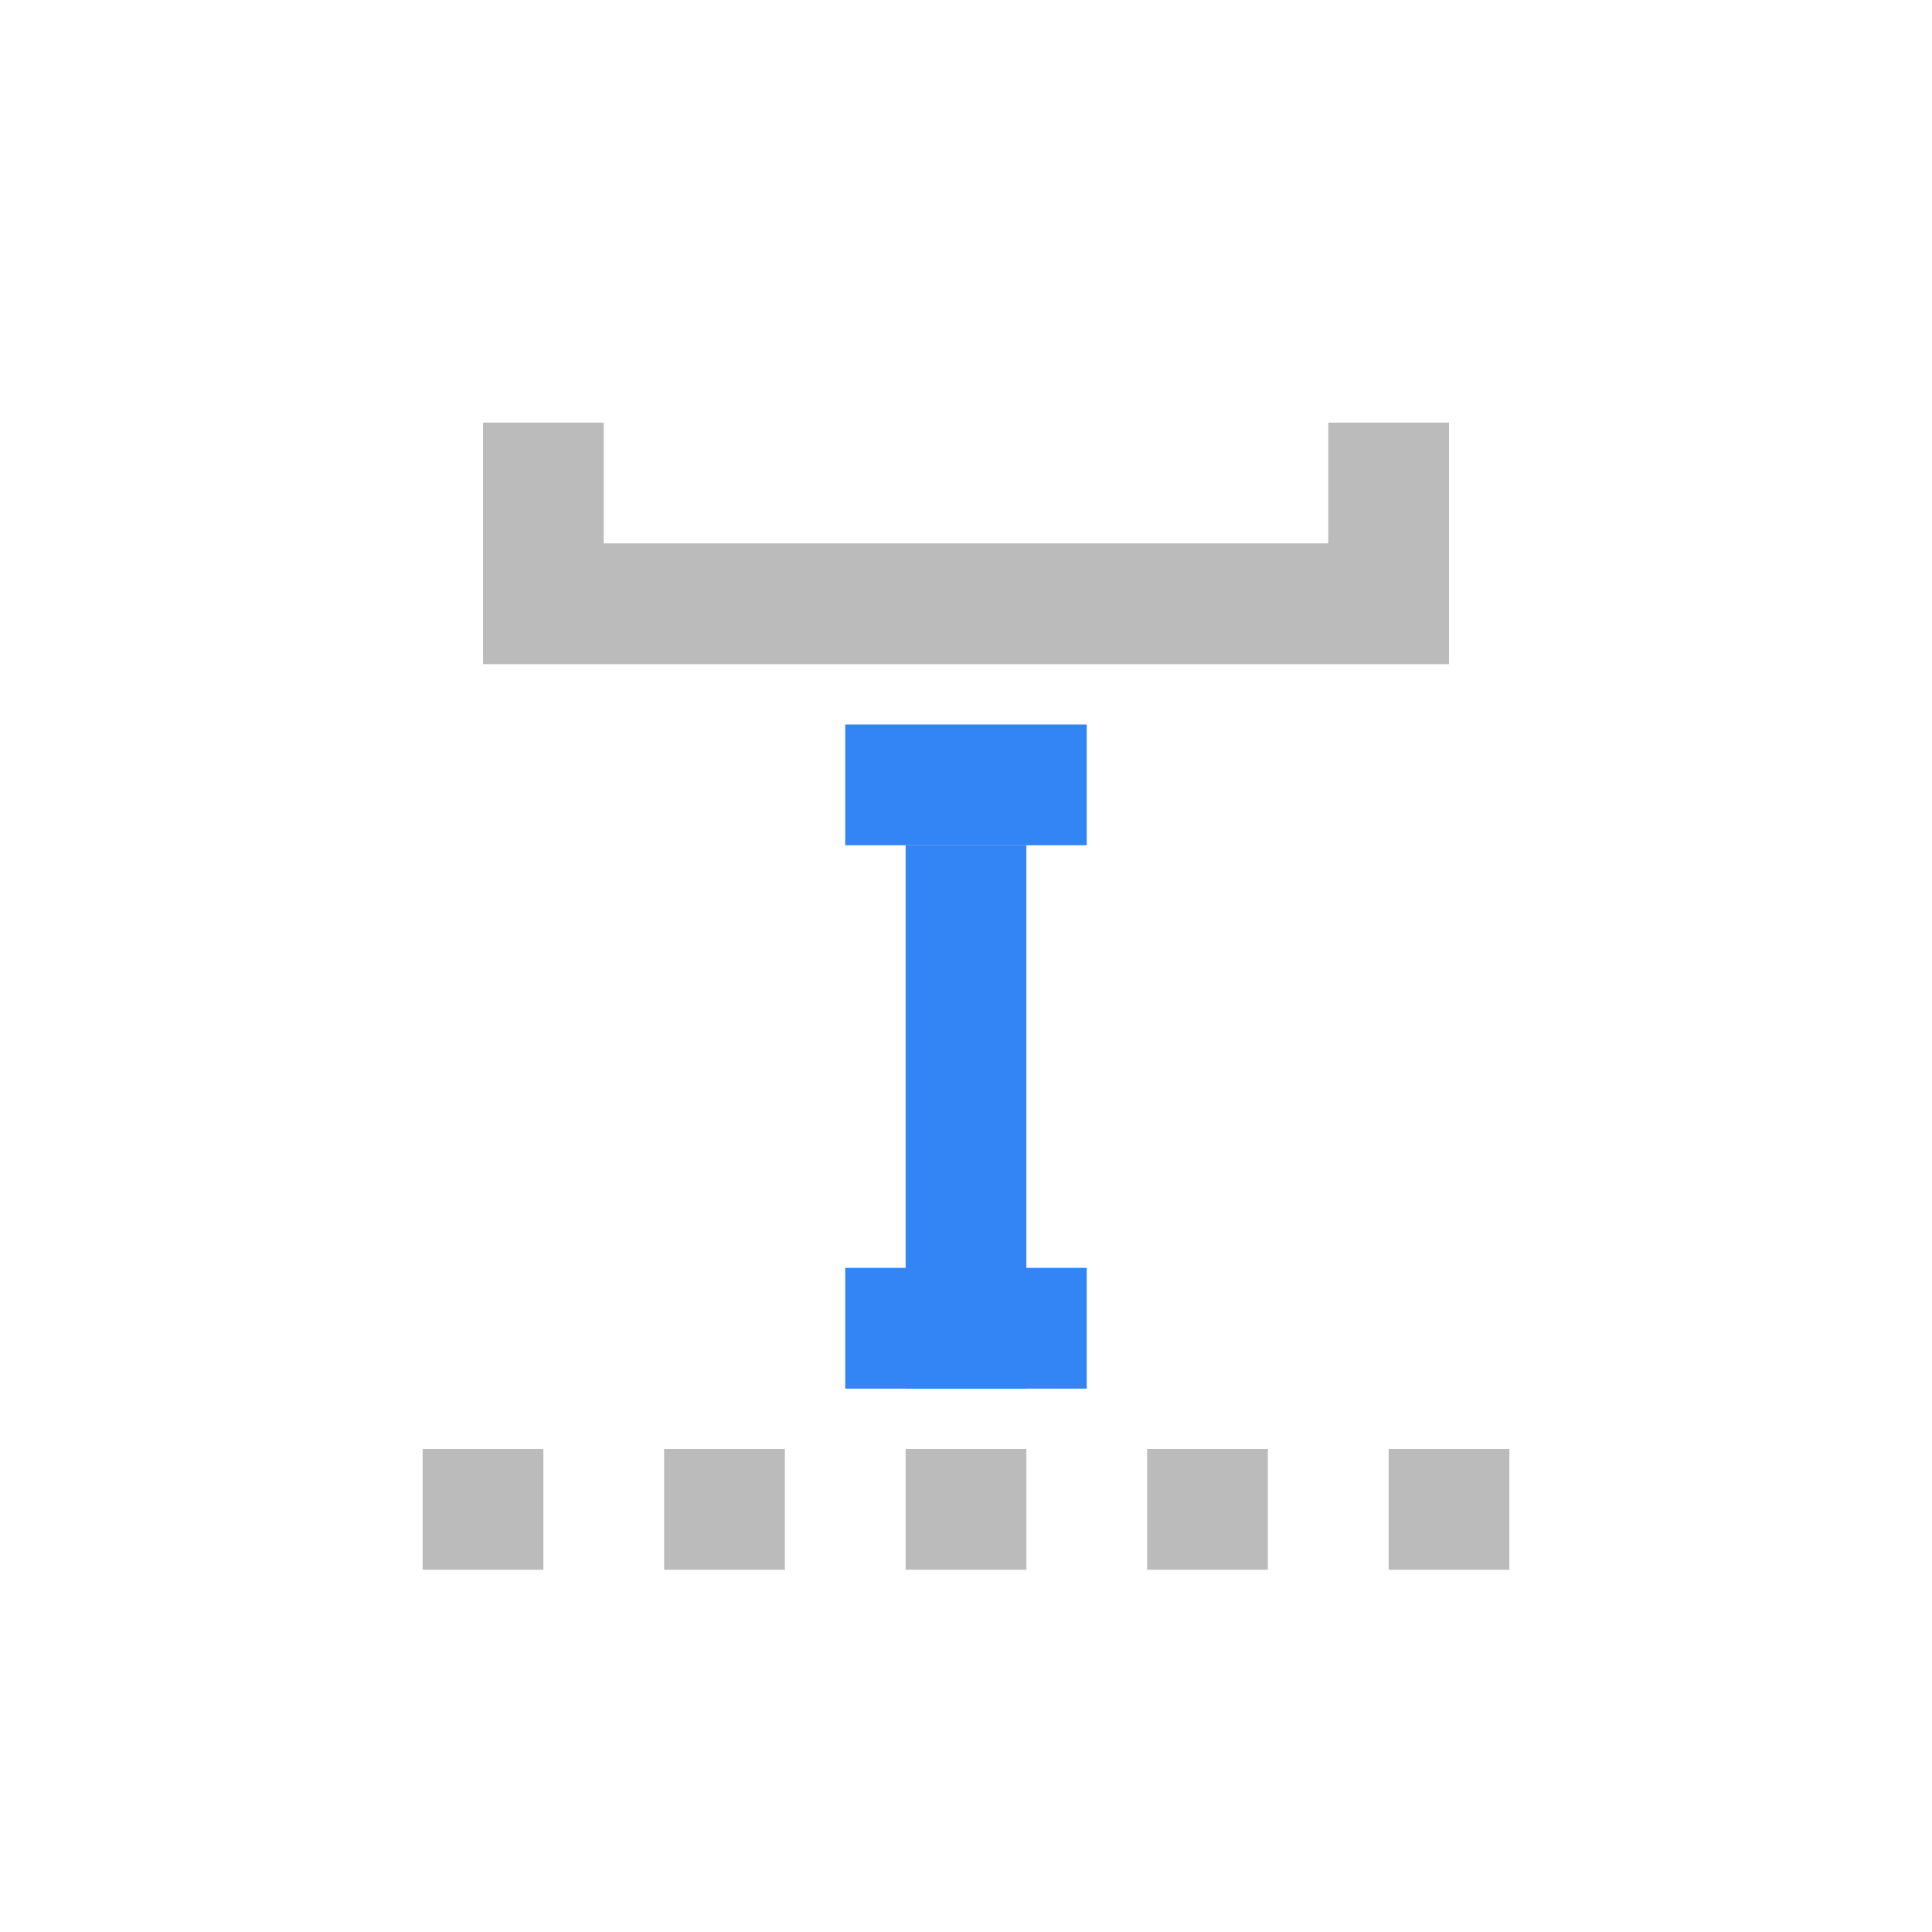 <svg xmlns="http://www.w3.org/2000/svg" width="32" height="32" viewBox="0 0 32 32">
  <g fill="none" fill-rule="evenodd" transform="translate(7 7)">
    <g fill="#3384F5" fill-rule="nonzero" transform="translate(7 5)">
      <rect width="2" height="9" x="1" y="2"/>
      <rect width="4" height="2" y="9"/>
      <rect width="4" height="2"/>
    </g>
    <path fill="#BBB" d="M9,8 L9,-4 L7,-4 L7,-6 L11,-6 L11,10 L7,10 L7,8 L9,8 Z" transform="rotate(90 9 2)"/>
    <g fill="#BBB" transform="translate(0 17)">
      <rect width="2" height="2" x="4"/>
      <rect width="2" height="2"/>
      <rect width="2" height="2" x="8"/>
      <rect width="2" height="2" x="12"/>
      <rect width="2" height="2" x="16"/>
    </g>
  </g>
</svg>
